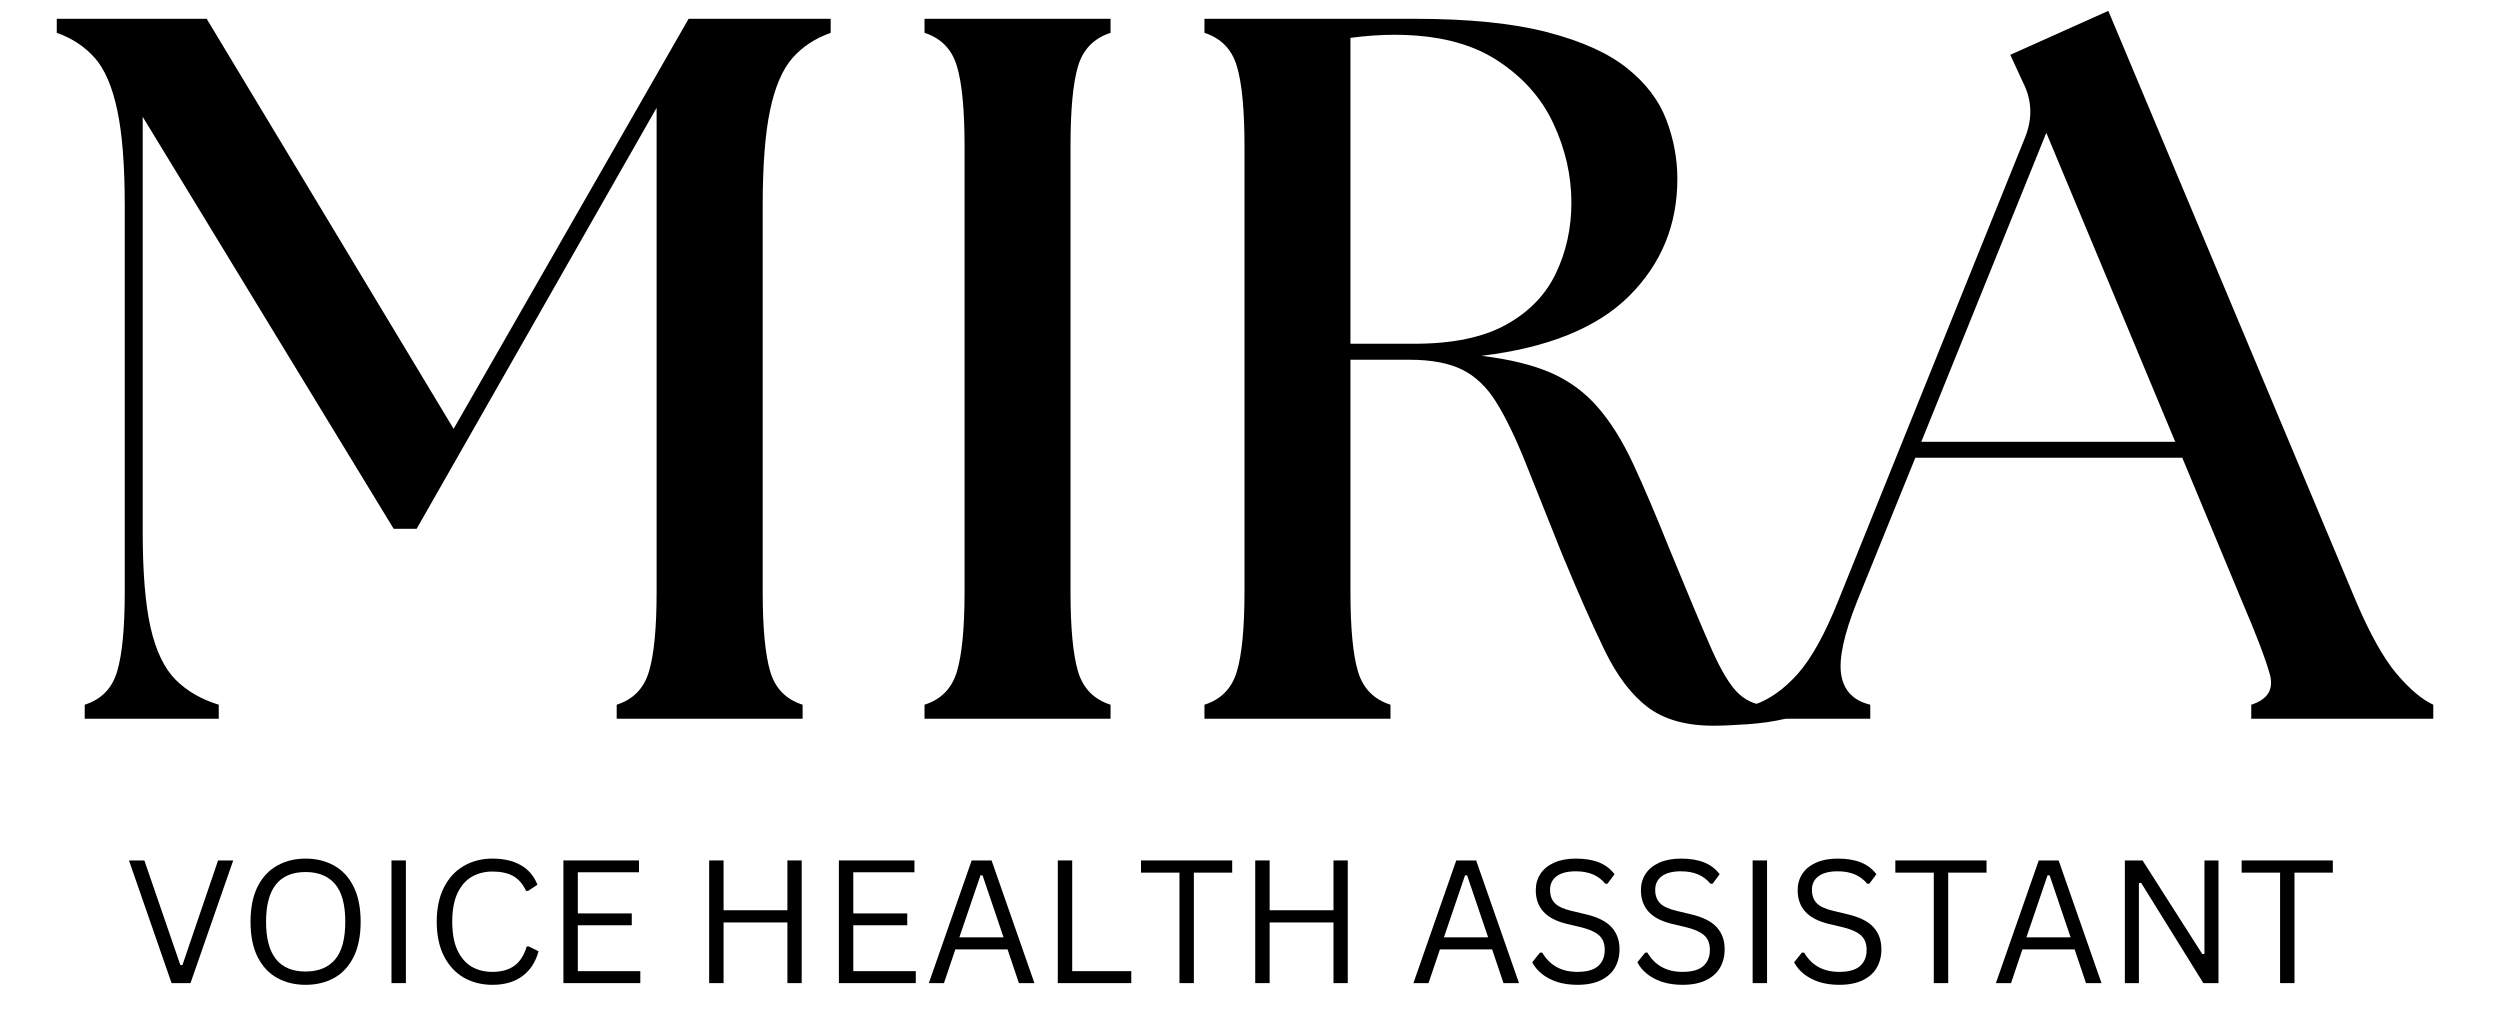 <svg xmlns="http://www.w3.org/2000/svg" xmlns:xlink="http://www.w3.org/1999/xlink" width="320" zoomAndPan="magnify" viewBox="60 132 260 130" height="130" preserveAspectRatio="xMidYMid meet" version="1.0"><defs><g/></defs><g fill="#000000" fill-opacity="1"><g transform="translate(35.469, 224)"><g><path d="M 5.375 0 L 5.375 -1.797 C 7.508 -2.473 8.895 -3.898 9.531 -6.078 C 10.176 -8.254 10.5 -11.645 10.5 -16.25 L 10.5 -65.656 C 10.5 -70.863 10.176 -74.957 9.531 -77.938 C 8.895 -80.926 7.938 -83.145 6.656 -84.594 C 5.375 -86.039 3.754 -87.109 1.797 -87.797 L 1.797 -89.594 L 20.984 -89.594 L 52.594 -37.109 L 82.672 -89.594 L 100.859 -89.594 L 100.859 -87.797 C 98.891 -87.109 97.266 -86.039 95.984 -84.594 C 94.703 -83.145 93.742 -80.926 93.109 -77.938 C 92.473 -74.957 92.156 -70.863 92.156 -65.656 L 92.156 -16.25 C 92.156 -11.645 92.473 -8.254 93.109 -6.078 C 93.742 -3.898 95.129 -2.473 97.266 -1.797 L 97.266 0 L 73.469 0 L 73.469 -1.797 C 75.594 -2.473 76.973 -3.898 77.609 -6.078 C 78.254 -8.254 78.578 -11.645 78.578 -16.25 L 78.578 -78.203 L 47.859 -24.312 L 44.922 -24.312 L 12.797 -77.047 L 12.797 -23.938 C 12.797 -18.727 13.133 -14.629 13.812 -11.641 C 14.5 -8.66 15.566 -6.441 17.016 -4.984 C 18.473 -3.535 20.312 -2.473 22.531 -1.797 L 22.531 0 Z M 5.375 0 "/></g></g></g><g fill="#000000" fill-opacity="1"><g transform="translate(142.323, 224)"><g><path d="M 6.016 0 L 6.016 -1.797 C 8.148 -2.473 9.535 -3.898 10.172 -6.078 C 10.816 -8.254 11.141 -11.645 11.141 -16.25 L 11.141 -73.328 C 11.141 -77.941 10.816 -81.332 10.172 -83.5 C 9.535 -85.676 8.148 -87.109 6.016 -87.797 L 6.016 -89.594 L 29.828 -89.594 L 29.828 -87.797 C 27.691 -87.109 26.301 -85.676 25.656 -83.5 C 25.02 -81.332 24.703 -77.941 24.703 -73.328 L 24.703 -16.25 C 24.703 -11.645 25.02 -8.254 25.656 -6.078 C 26.301 -3.898 27.691 -2.473 29.828 -1.797 L 29.828 0 Z M 6.016 0 "/></g></g></g><g fill="#000000" fill-opacity="1"><g transform="translate(178.154, 224)"><g><path d="M 71.156 0.891 C 67.656 0.891 64.859 0.102 62.766 -1.469 C 60.68 -3.051 58.848 -5.461 57.266 -8.703 C 55.691 -11.941 53.879 -16.035 51.828 -20.984 C 49.953 -25.68 48.375 -29.629 47.094 -32.828 C 45.812 -36.023 44.57 -38.582 43.375 -40.5 C 42.188 -42.426 40.738 -43.816 39.031 -44.672 C 37.32 -45.523 35.062 -45.953 32.25 -45.953 L 24.703 -45.953 L 24.703 -16.25 C 24.703 -11.645 25.02 -8.254 25.656 -6.078 C 26.301 -3.898 27.691 -2.473 29.828 -1.797 L 29.828 0 L 6.016 0 L 6.016 -1.797 C 8.148 -2.473 9.535 -3.898 10.172 -6.078 C 10.816 -8.254 11.141 -11.645 11.141 -16.25 L 11.141 -73.328 C 11.141 -77.941 10.816 -81.332 10.172 -83.5 C 9.535 -85.676 8.148 -87.109 6.016 -87.797 L 6.016 -89.594 L 32.891 -89.594 C 39.891 -89.594 45.582 -89.016 49.969 -87.859 C 54.363 -86.711 57.754 -85.176 60.141 -83.25 C 62.535 -81.332 64.203 -79.133 65.141 -76.656 C 66.078 -74.188 66.547 -71.672 66.547 -69.109 C 66.547 -63.223 64.5 -58.234 60.406 -54.141 C 56.312 -50.047 50 -47.484 41.469 -46.453 C 45.051 -46.023 48.016 -45.301 50.359 -44.281 C 52.703 -43.258 54.707 -41.785 56.375 -39.859 C 58.039 -37.941 59.555 -35.508 60.922 -32.562 C 62.285 -29.625 63.82 -26.02 65.531 -21.75 C 67.832 -16.125 69.625 -11.859 70.906 -8.953 C 72.188 -6.055 73.379 -4.113 74.484 -3.125 C 75.598 -2.145 76.922 -1.656 78.453 -1.656 C 78.797 -1.656 79.113 -1.656 79.406 -1.656 C 79.707 -1.656 80.031 -1.703 80.375 -1.797 L 80.375 0 C 78.926 0.344 77.305 0.578 75.516 0.703 C 73.723 0.828 72.27 0.891 71.156 0.891 Z M 24.703 -48 L 32.891 -48 C 37.754 -48 41.656 -48.805 44.594 -50.422 C 47.539 -52.047 49.676 -54.242 51 -57.016 C 52.32 -59.785 52.984 -62.797 52.984 -66.047 C 52.984 -69.535 52.211 -72.922 50.672 -76.203 C 49.141 -79.492 46.707 -82.207 43.375 -84.344 C 40.051 -86.477 35.703 -87.547 30.328 -87.547 C 28.535 -87.547 26.66 -87.414 24.703 -87.156 Z M 24.703 -48 "/></g></g></g><g fill="#000000" fill-opacity="1"><g transform="translate(257.239, 224)"><g><path d="M -2.688 0 L -2.688 -1.797 C -0.727 -2.473 1.125 -3.789 2.875 -5.75 C 4.625 -7.719 6.352 -10.836 8.062 -15.109 L 32 -74.484 C 32.938 -76.879 32.848 -79.18 31.734 -81.391 L 30.078 -84.984 L 42.625 -90.609 L 74.359 -14.969 C 76.148 -10.789 77.875 -7.719 79.531 -5.75 C 81.195 -3.789 82.758 -2.473 84.219 -1.797 L 84.219 0 L 60.922 0 L 60.922 -1.797 C 63.055 -2.473 63.844 -3.789 63.281 -5.75 C 62.727 -7.719 61.555 -10.789 59.766 -14.969 L 52.094 -33.406 L 17.922 -33.406 L 10.5 -15.109 C 8.789 -10.836 8.102 -7.676 8.438 -5.625 C 8.781 -3.582 10.02 -2.305 12.156 -1.797 L 12.156 0 Z M 18.688 -35.453 L 51.188 -35.453 L 34.688 -75 Z M 18.688 -35.453 "/></g></g></g><g fill="#000000" fill-opacity="1"><g transform="translate(45.836, 257.839)"><g><path d="M 8.547 0 L 6.125 0 L 0.672 -15.703 L 2.641 -15.703 L 7.25 -2.312 L 7.516 -2.312 L 12.078 -15.703 L 14.016 -15.703 Z M 8.547 0 "/></g></g></g><g fill="#000000" fill-opacity="1"><g transform="translate(60.507, 257.839)"><g><path d="M 8.609 0.219 C 7.254 0.219 6.047 -0.07 4.984 -0.656 C 3.922 -1.238 3.082 -2.133 2.469 -3.344 C 1.863 -4.551 1.562 -6.055 1.562 -7.859 C 1.562 -9.648 1.863 -11.148 2.469 -12.359 C 3.082 -13.566 3.922 -14.461 4.984 -15.047 C 6.047 -15.641 7.254 -15.938 8.609 -15.938 C 9.973 -15.938 11.188 -15.641 12.25 -15.047 C 13.312 -14.461 14.145 -13.566 14.75 -12.359 C 15.352 -11.148 15.656 -9.648 15.656 -7.859 C 15.656 -6.055 15.352 -4.551 14.75 -3.344 C 14.145 -2.133 13.312 -1.238 12.25 -0.656 C 11.188 -0.07 9.973 0.219 8.609 0.219 Z M 8.609 -1.484 C 10.242 -1.484 11.5 -1.992 12.375 -3.016 C 13.25 -4.035 13.688 -5.648 13.688 -7.859 C 13.688 -10.055 13.25 -11.664 12.375 -12.688 C 11.5 -13.707 10.242 -14.219 8.609 -14.219 C 5.234 -14.219 3.547 -12.098 3.547 -7.859 C 3.547 -3.609 5.234 -1.484 8.609 -1.484 Z M 8.609 -1.484 "/></g></g></g><g fill="#000000" fill-opacity="1"><g transform="translate(77.735, 257.839)"><g><path d="M 4.219 0 L 2.375 0 L 2.375 -15.703 L 4.219 -15.703 Z M 4.219 0 "/></g></g></g><g fill="#000000" fill-opacity="1"><g transform="translate(84.34, 257.839)"><g><path d="M 8.688 0.219 C 7.312 0.219 6.082 -0.094 5 -0.719 C 3.926 -1.352 3.082 -2.273 2.469 -3.484 C 1.863 -4.703 1.562 -6.16 1.562 -7.859 C 1.562 -9.555 1.863 -11.008 2.469 -12.219 C 3.082 -13.438 3.926 -14.359 5 -14.984 C 6.082 -15.617 7.312 -15.938 8.688 -15.938 C 10.145 -15.938 11.359 -15.656 12.328 -15.094 C 13.305 -14.539 14.016 -13.707 14.453 -12.594 L 13.266 -11.812 L 13 -11.812 C 12.57 -12.707 12.016 -13.344 11.328 -13.719 C 10.641 -14.094 9.758 -14.281 8.688 -14.281 C 7.695 -14.281 6.816 -14.055 6.047 -13.609 C 5.285 -13.172 4.676 -12.473 4.219 -11.516 C 3.77 -10.566 3.547 -9.348 3.547 -7.859 C 3.547 -6.367 3.77 -5.145 4.219 -4.188 C 4.676 -3.238 5.285 -2.539 6.047 -2.094 C 6.816 -1.656 7.695 -1.438 8.688 -1.438 C 9.82 -1.438 10.75 -1.691 11.469 -2.203 C 12.195 -2.711 12.734 -3.539 13.078 -4.688 L 13.359 -4.688 L 14.594 -4.078 C 14.219 -2.691 13.523 -1.629 12.516 -0.891 C 11.516 -0.148 10.238 0.219 8.688 0.219 Z M 8.688 0.219 "/></g></g></g><g fill="#000000" fill-opacity="1"><g transform="translate(99.741, 257.839)"><g><path d="M 4.219 -7.406 L 4.219 -1.531 L 12.219 -1.531 L 12.219 0 L 2.375 0 L 2.375 -15.703 L 12.047 -15.703 L 12.047 -14.188 L 4.219 -14.188 L 4.219 -8.922 L 11.125 -8.922 L 11.125 -7.406 Z M 4.219 -7.406 "/></g></g></g><g fill="#000000" fill-opacity="1"><g transform="translate(113.006, 257.839)"><g/></g></g><g fill="#000000" fill-opacity="1"><g transform="translate(118.397, 257.839)"><g><path d="M 12.391 -9.328 L 12.391 -15.703 L 14.219 -15.703 L 14.219 0 L 12.391 0 L 12.391 -7.766 L 4.219 -7.766 L 4.219 0 L 2.375 0 L 2.375 -15.703 L 4.219 -15.703 L 4.219 -9.328 Z M 12.391 -9.328 "/></g></g></g><g fill="#000000" fill-opacity="1"><g transform="translate(135.002, 257.839)"><g><path d="M 4.219 -7.406 L 4.219 -1.531 L 12.219 -1.531 L 12.219 0 L 2.375 0 L 2.375 -15.703 L 12.047 -15.703 L 12.047 -14.188 L 4.219 -14.188 L 4.219 -8.922 L 11.125 -8.922 L 11.125 -7.406 Z M 4.219 -7.406 "/></g></g></g><g fill="#000000" fill-opacity="1"><g transform="translate(148.266, 257.839)"><g><path d="M 14.141 0 L 12.156 0 L 10.703 -4.312 L 4.016 -4.312 L 2.562 0 L 0.625 0 L 6.109 -15.703 L 8.656 -15.703 Z M 7.234 -13.797 L 4.531 -5.859 L 10.188 -5.859 L 7.5 -13.797 Z M 7.234 -13.797 "/></g></g></g><g fill="#000000" fill-opacity="1"><g transform="translate(163.023, 257.839)"><g><path d="M 4.219 -15.703 L 4.219 -1.531 L 11.781 -1.531 L 11.781 0 L 2.375 0 L 2.375 -15.703 Z M 4.219 -15.703 "/></g></g></g><g fill="#000000" fill-opacity="1"><g transform="translate(175.471, 257.839)"><g><path d="M 12.25 -15.703 L 12.25 -14.141 L 7.344 -14.141 L 7.344 0 L 5.5 0 L 5.5 -14.141 L 0.578 -14.141 L 0.578 -15.703 Z M 12.25 -15.703 "/></g></g></g><g fill="#000000" fill-opacity="1"><g transform="translate(188.295, 257.839)"><g><path d="M 12.391 -9.328 L 12.391 -15.703 L 14.219 -15.703 L 14.219 0 L 12.391 0 L 12.391 -7.766 L 4.219 -7.766 L 4.219 0 L 2.375 0 L 2.375 -15.703 L 4.219 -15.703 L 4.219 -9.328 Z M 12.391 -9.328 "/></g></g></g><g fill="#000000" fill-opacity="1"><g transform="translate(204.899, 257.839)"><g/></g></g><g fill="#000000" fill-opacity="1"><g transform="translate(210.291, 257.839)"><g><path d="M 14.141 0 L 12.156 0 L 10.703 -4.312 L 4.016 -4.312 L 2.562 0 L 0.625 0 L 6.109 -15.703 L 8.656 -15.703 Z M 7.234 -13.797 L 4.531 -5.859 L 10.188 -5.859 L 7.5 -13.797 Z M 7.234 -13.797 "/></g></g></g><g fill="#000000" fill-opacity="1"><g transform="translate(225.048, 257.839)"><g><path d="M 6.859 0.219 C 5.867 0.219 4.984 0.086 4.203 -0.172 C 3.422 -0.441 2.77 -0.797 2.25 -1.234 C 1.727 -1.672 1.336 -2.148 1.078 -2.672 L 2.078 -3.906 L 2.359 -3.906 C 3.328 -2.258 4.828 -1.438 6.859 -1.438 C 8.047 -1.438 8.926 -1.68 9.5 -2.172 C 10.07 -2.672 10.359 -3.363 10.359 -4.25 C 10.359 -4.758 10.266 -5.191 10.078 -5.547 C 9.891 -5.91 9.578 -6.219 9.141 -6.469 C 8.703 -6.727 8.109 -6.953 7.359 -7.141 L 5.516 -7.578 C 4.148 -7.91 3.145 -8.438 2.5 -9.156 C 1.852 -9.875 1.531 -10.785 1.531 -11.891 C 1.531 -12.672 1.727 -13.367 2.125 -13.984 C 2.531 -14.598 3.117 -15.078 3.891 -15.422 C 4.66 -15.766 5.582 -15.938 6.656 -15.938 C 7.844 -15.938 8.844 -15.77 9.656 -15.438 C 10.469 -15.102 11.117 -14.602 11.609 -13.938 L 10.703 -12.719 L 10.438 -12.719 C 9.977 -13.27 9.441 -13.672 8.828 -13.922 C 8.211 -14.18 7.488 -14.312 6.656 -14.312 C 5.57 -14.312 4.75 -14.098 4.188 -13.672 C 3.633 -13.254 3.359 -12.676 3.359 -11.938 C 3.359 -11.227 3.562 -10.66 3.969 -10.234 C 4.383 -9.816 5.07 -9.492 6.031 -9.266 L 7.922 -8.812 C 9.441 -8.457 10.539 -7.91 11.219 -7.172 C 11.906 -6.43 12.25 -5.484 12.25 -4.328 C 12.25 -3.441 12.051 -2.656 11.656 -1.969 C 11.258 -1.289 10.656 -0.754 9.844 -0.359 C 9.039 0.023 8.047 0.219 6.859 0.219 Z M 6.859 0.219 "/></g></g></g><g fill="#000000" fill-opacity="1"><g transform="translate(238.506, 257.839)"><g><path d="M 6.859 0.219 C 5.867 0.219 4.984 0.086 4.203 -0.172 C 3.422 -0.441 2.77 -0.797 2.25 -1.234 C 1.727 -1.672 1.336 -2.148 1.078 -2.672 L 2.078 -3.906 L 2.359 -3.906 C 3.328 -2.258 4.828 -1.438 6.859 -1.438 C 8.047 -1.438 8.926 -1.68 9.5 -2.172 C 10.07 -2.672 10.359 -3.363 10.359 -4.25 C 10.359 -4.758 10.266 -5.191 10.078 -5.547 C 9.891 -5.91 9.578 -6.219 9.141 -6.469 C 8.703 -6.727 8.109 -6.953 7.359 -7.141 L 5.516 -7.578 C 4.148 -7.91 3.145 -8.438 2.5 -9.156 C 1.852 -9.875 1.531 -10.785 1.531 -11.891 C 1.531 -12.672 1.727 -13.367 2.125 -13.984 C 2.531 -14.598 3.117 -15.078 3.891 -15.422 C 4.66 -15.766 5.582 -15.938 6.656 -15.938 C 7.844 -15.938 8.844 -15.77 9.656 -15.438 C 10.469 -15.102 11.117 -14.602 11.609 -13.938 L 10.703 -12.719 L 10.438 -12.719 C 9.977 -13.27 9.441 -13.672 8.828 -13.922 C 8.211 -14.18 7.488 -14.312 6.656 -14.312 C 5.57 -14.312 4.75 -14.098 4.188 -13.672 C 3.633 -13.254 3.359 -12.676 3.359 -11.938 C 3.359 -11.227 3.562 -10.66 3.969 -10.234 C 4.383 -9.816 5.07 -9.492 6.031 -9.266 L 7.922 -8.812 C 9.441 -8.457 10.539 -7.91 11.219 -7.172 C 11.906 -6.43 12.25 -5.484 12.25 -4.328 C 12.25 -3.441 12.051 -2.656 11.656 -1.969 C 11.258 -1.289 10.656 -0.754 9.844 -0.359 C 9.039 0.023 8.047 0.219 6.859 0.219 Z M 6.859 0.219 "/></g></g></g><g fill="#000000" fill-opacity="1"><g transform="translate(251.963, 257.839)"><g><path d="M 4.219 0 L 2.375 0 L 2.375 -15.703 L 4.219 -15.703 Z M 4.219 0 "/></g></g></g><g fill="#000000" fill-opacity="1"><g transform="translate(258.569, 257.839)"><g><path d="M 6.859 0.219 C 5.867 0.219 4.984 0.086 4.203 -0.172 C 3.422 -0.441 2.77 -0.797 2.25 -1.234 C 1.727 -1.672 1.336 -2.148 1.078 -2.672 L 2.078 -3.906 L 2.359 -3.906 C 3.328 -2.258 4.828 -1.438 6.859 -1.438 C 8.047 -1.438 8.926 -1.68 9.5 -2.172 C 10.07 -2.672 10.359 -3.363 10.359 -4.25 C 10.359 -4.758 10.266 -5.191 10.078 -5.547 C 9.891 -5.91 9.578 -6.219 9.141 -6.469 C 8.703 -6.727 8.109 -6.953 7.359 -7.141 L 5.516 -7.578 C 4.148 -7.91 3.145 -8.438 2.5 -9.156 C 1.852 -9.875 1.531 -10.785 1.531 -11.891 C 1.531 -12.672 1.727 -13.367 2.125 -13.984 C 2.531 -14.598 3.117 -15.078 3.891 -15.422 C 4.66 -15.766 5.582 -15.938 6.656 -15.938 C 7.844 -15.938 8.844 -15.77 9.656 -15.438 C 10.469 -15.102 11.117 -14.602 11.609 -13.938 L 10.703 -12.719 L 10.438 -12.719 C 9.977 -13.27 9.441 -13.672 8.828 -13.922 C 8.211 -14.18 7.488 -14.312 6.656 -14.312 C 5.57 -14.312 4.75 -14.098 4.188 -13.672 C 3.633 -13.254 3.359 -12.676 3.359 -11.938 C 3.359 -11.227 3.562 -10.66 3.969 -10.234 C 4.383 -9.816 5.07 -9.492 6.031 -9.266 L 7.922 -8.812 C 9.441 -8.457 10.539 -7.91 11.219 -7.172 C 11.906 -6.43 12.25 -5.484 12.25 -4.328 C 12.25 -3.441 12.051 -2.656 11.656 -1.969 C 11.258 -1.289 10.656 -0.754 9.844 -0.359 C 9.039 0.023 8.047 0.219 6.859 0.219 Z M 6.859 0.219 "/></g></g></g><g fill="#000000" fill-opacity="1"><g transform="translate(272.026, 257.839)"><g><path d="M 12.25 -15.703 L 12.25 -14.141 L 7.344 -14.141 L 7.344 0 L 5.5 0 L 5.5 -14.141 L 0.578 -14.141 L 0.578 -15.703 Z M 12.25 -15.703 "/></g></g></g><g fill="#000000" fill-opacity="1"><g transform="translate(284.85, 257.839)"><g><path d="M 14.141 0 L 12.156 0 L 10.703 -4.312 L 4.016 -4.312 L 2.562 0 L 0.625 0 L 6.109 -15.703 L 8.656 -15.703 Z M 7.234 -13.797 L 4.531 -5.859 L 10.188 -5.859 L 7.5 -13.797 Z M 7.234 -13.797 "/></g></g></g><g fill="#000000" fill-opacity="1"><g transform="translate(299.607, 257.839)"><g><path d="M 4.172 0 L 2.375 0 L 2.375 -15.703 L 4.641 -15.703 L 12.297 -3.703 L 12.562 -3.75 L 12.562 -15.703 L 14.359 -15.703 L 14.359 0 L 12.422 0 L 4.453 -12.844 L 4.172 -12.797 Z M 4.172 0 "/></g></g></g><g fill="#000000" fill-opacity="1"><g transform="translate(316.351, 257.839)"><g><path d="M 12.25 -15.703 L 12.25 -14.141 L 7.344 -14.141 L 7.344 0 L 5.5 0 L 5.5 -14.141 L 0.578 -14.141 L 0.578 -15.703 Z M 12.25 -15.703 "/></g></g></g></svg>